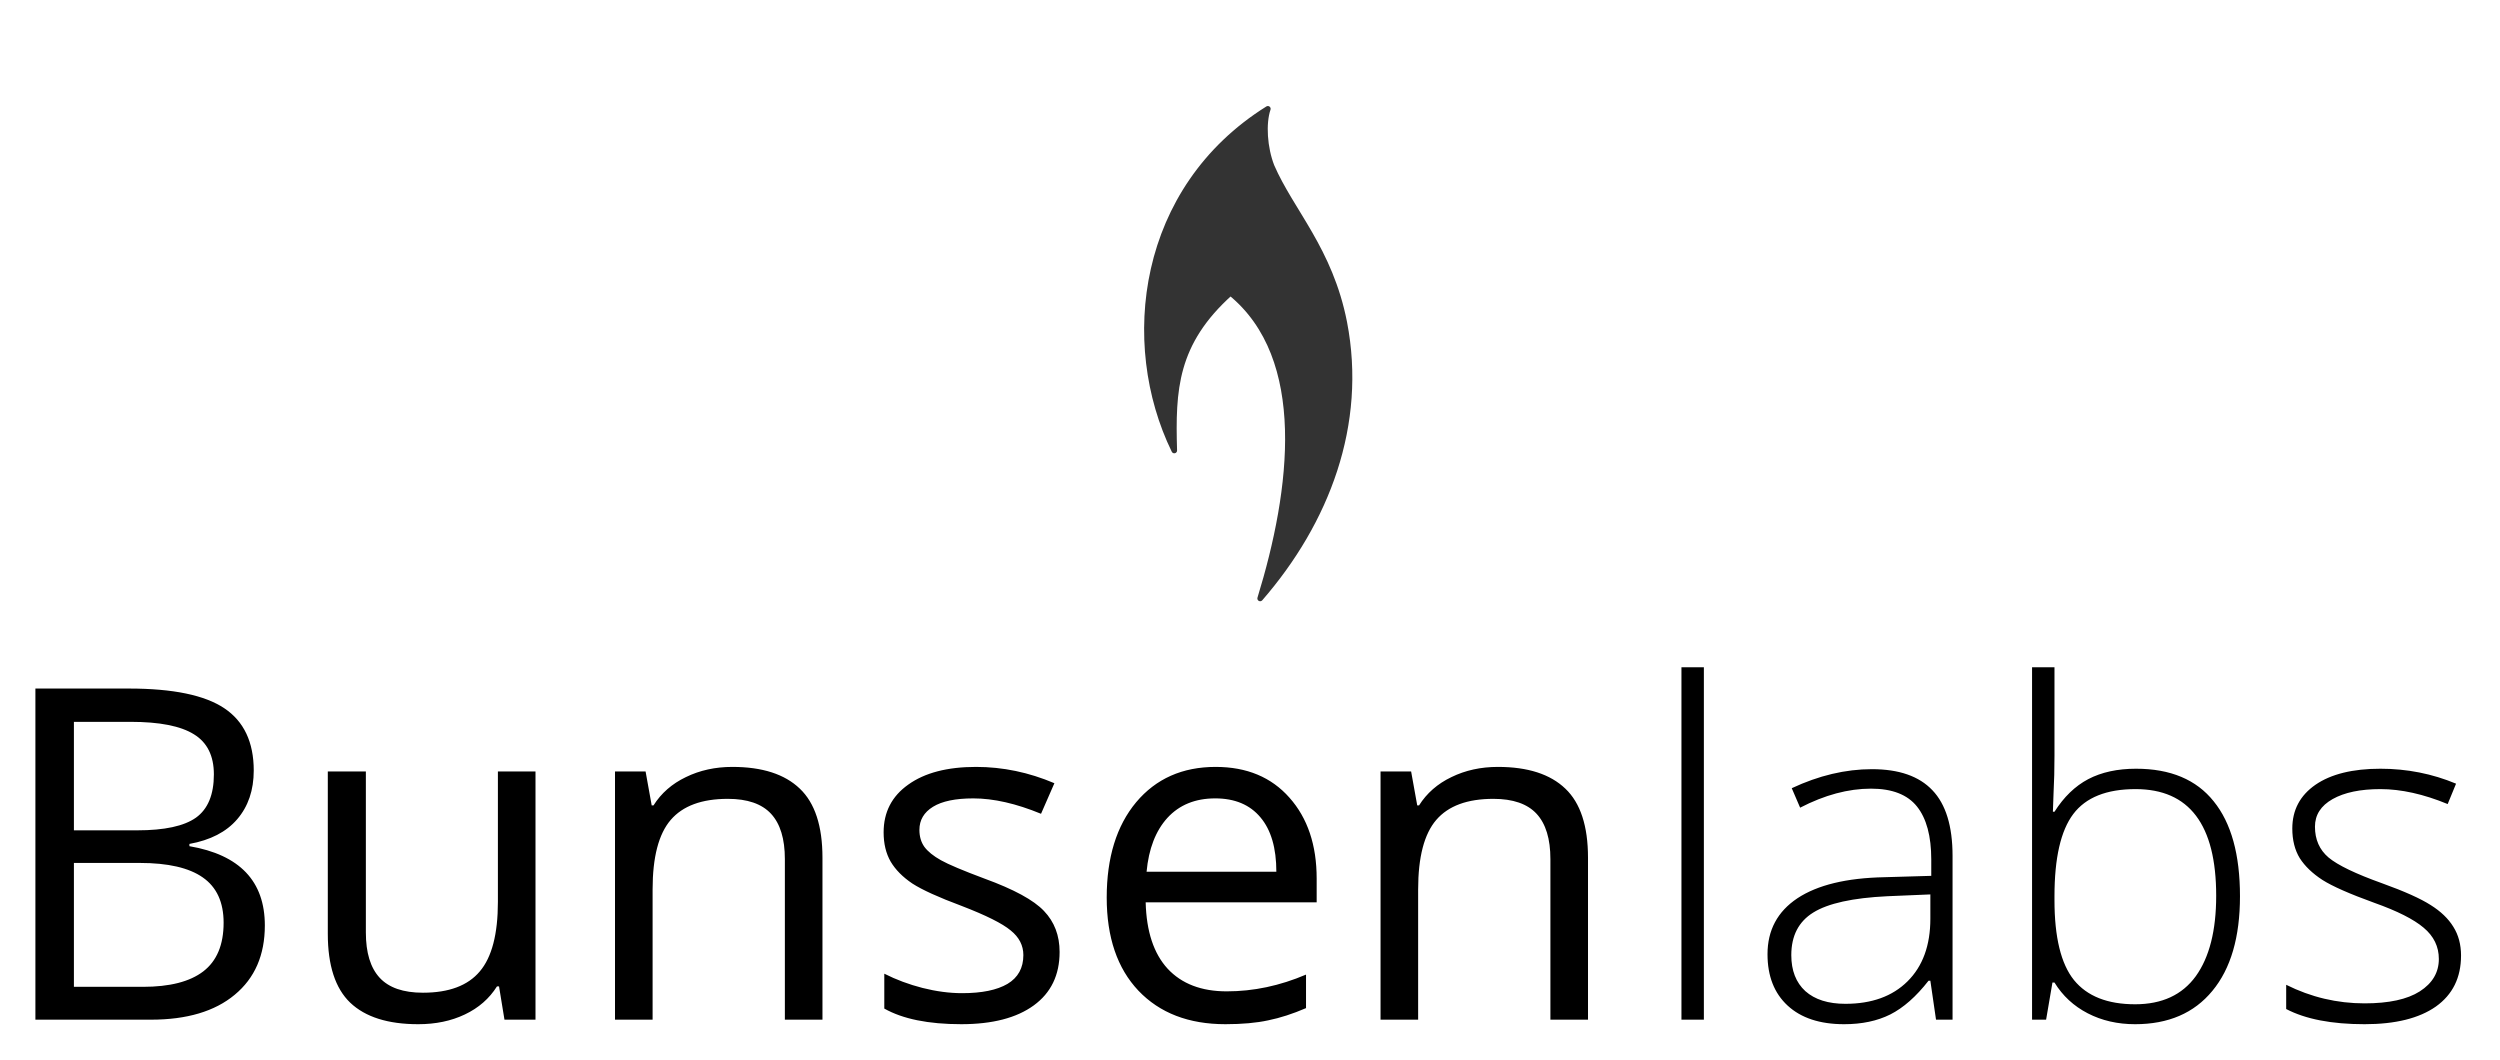 <?xml version="1.0" encoding="UTF-8" standalone="no"?>
<!-- Created with Inkscape (http://www.inkscape.org/) -->

<svg
   xmlns:dc="http://purl.org/dc/elements/1.1/"
   xmlns:cc="http://creativecommons.org/ns#"
   xmlns:rdf="http://www.w3.org/1999/02/22-rdf-syntax-ns#"
   xmlns:svg="http://www.w3.org/2000/svg"
   xmlns="http://www.w3.org/2000/svg"
   xmlns:sodipodi="http://sodipodi.sourceforge.net/DTD/sodipodi-0.dtd"
   xmlns:inkscape="http://www.inkscape.org/namespaces/inkscape"
   width="1411.499"
   height="598.268"
   id="svg2"
   version="1.1"
   inkscape:version="0.48.5 r10040"
   sodipodi:docname="Bunsenlabs-text-flame.svg">
  <defs
     id="defs4" />
  <sodipodi:namedview
     id="base"
     pagecolor="#bebebe"
     bordercolor="#666666"
     borderopacity="1.0"
     inkscape:pageopacity="0"
     inkscape:pageshadow="2"
     inkscape:zoom="0.69687447"
     inkscape:cx="421.23617"
     inkscape:cy="310.13065"
     inkscape:document-units="px"
     inkscape:current-layer="layer2"
     showgrid="true"
     borderlayer="false"
     showborder="true"
     fit-margin-top="20"
     fit-margin-left="20"
     fit-margin-right="20"
     fit-margin-bottom="20"
     inkscape:showpageshadow="false"
     inkscape:window-width="1919"
     inkscape:window-height="1029"
     inkscape:window-x="1"
     inkscape:window-y="1"
     inkscape:window-maximized="1"
     inkscape:snap-global="false">
    <inkscape:grid
       type="xygrid"
       id="grid3009"
       empspacing="5"
       visible="true"
       enabled="true"
       snapvisiblegridlinesonly="true"
       originx="-102.695px"
       originy="-767.874px" />
  </sodipodi:namedview>
  <g
     inkscape:label="text"
     inkscape:groupmode="layer"
     id="layer1"
     transform="translate(-102.695,313.779)"
     style="display:inline">
    <g
       id="g3091">
      <g
         id="flowRoot3000"
         style="font-size:144px;font-style:normal;font-variant:normal;font-weight:normal;font-stretch:normal;text-align:start;line-height:125%;letter-spacing:0px;word-spacing:0px;writing-mode:lr-tb;text-anchor:start;fill:#000000;fill-opacity:1;stroke:none;font-family:Open Sans;-inkscape-font-specification:Open Sans"
         transform="translate(0,-531.758)" />
      <g
         id="flowRoot3008"
         style="font-size:144px;font-style:normal;font-variant:normal;font-weight:normal;font-stretch:normal;text-align:start;line-height:125%;letter-spacing:0px;word-spacing:0px;writing-mode:lr-tb;text-anchor:start;fill:#000000;fill-opacity:1;stroke:none;font-family:Open Sans;-inkscape-font-specification:Open Sans"
         transform="translate(444.844,-974.633)">
        <path
           id="path3074"
           style="font-weight:100;font-family:Open Sans;-inkscape-font-specification:Open Sans Semi-Light"
           d="m 1047.351,1200.375 c -10e-5,12.447 -4.731,22.037 -14.194,28.772 -9.463,6.649 -22.89,9.974 -40.281,9.974 -18.585,0 -33.333,-2.856 -44.245,-8.568 l 0,-13.683 c 13.981,6.99 28.729,10.486 44.245,10.486 13.725,0 24.126,-2.259 31.202,-6.777 7.161,-4.603 10.742,-10.699 10.742,-18.286 -10e-5,-6.99 -2.856,-12.873 -8.568,-17.647 -5.627,-4.774 -14.919,-9.463 -27.877,-14.066 -13.896,-5.03 -23.657,-9.335 -29.284,-12.915 -5.627,-3.666 -9.889,-7.758 -12.788,-12.276 -2.813,-4.603 -4.22,-10.187 -4.22,-16.752 -2e-5,-10.4 4.348,-18.627 13.043,-24.68 8.781,-6.053 21.014,-9.079 36.7,-9.079 15.004,10e-5 29.241,2.813 42.711,8.44 l -4.731,11.509 c -13.64,-5.626 -26.3,-8.44 -37.979,-8.44 -11.338,0 -20.332,1.876 -26.982,5.627 -6.65,3.751 -9.974,8.951 -9.974,15.601 -3e-5,7.247 2.557,13.044 7.673,17.391 5.2,4.348 15.302,9.207 30.307,14.578 12.532,4.518 21.654,8.61 27.366,12.276 5.712,3.581 9.974,7.672 12.788,12.276 2.898,4.603 4.348,10.017 4.348,16.24 M 863.848,1094.877 c 19.437,10e-5 34.058,6.138 43.861,18.414 9.889,12.191 14.833,30.051 14.834,53.58 -1.4e-4,23.103 -5.2,40.92 -15.601,53.452 -10.315,12.532 -24.851,18.798 -43.606,18.798 -9.889,0 -18.798,-2.046 -26.726,-6.138 -7.928,-4.092 -14.194,-9.889 -18.798,-17.391 l -1.151,0 -3.581,20.972 -7.928,0 0,-198.975 12.66,0 0,50 c 0,7.502 -0.171,14.408 -0.511,20.716 l -0.384,10.869 0.895,0 c 5.286,-8.354 11.637,-14.493 19.054,-18.414 7.502,-3.921 16.496,-5.882 26.982,-5.882 m -0.256,11.509 c -16.368,0 -28.09,4.689 -35.166,14.066 -7.076,9.378 -10.614,24.851 -10.614,46.419 l 0,2.174 c 0,20.972 3.666,36.018 10.997,45.14 7.417,9.122 18.926,13.683 34.527,13.683 15.175,0 26.598,-5.285 34.271,-15.857 7.672,-10.656 11.509,-25.788 11.509,-45.396 -1.3e-4,-40.153 -15.175,-60.23 -45.524,-60.23 m -112.659,130.178 -3.197,-21.995 -1.023,0 c -6.991,8.951 -14.194,15.303 -21.611,19.054 -7.332,3.666 -16.027,5.499 -26.087,5.499 -13.64,0 -24.254,-3.495 -31.841,-10.486 -7.587,-6.99 -11.381,-16.666 -11.381,-29.028 0,-13.555 5.627,-24.083 16.88,-31.585 11.338,-7.502 27.706,-11.466 49.104,-11.893 l 26.47,-0.767 0,-9.207 c 0,-13.214 -2.686,-23.188 -8.056,-29.923 -5.371,-6.735 -14.024,-10.102 -25.959,-10.102 -12.873,10e-5 -26.215,3.581 -40.025,10.742 l -4.731,-10.997 c 15.26,-7.161 30.349,-10.742 45.268,-10.742 15.26,0 26.641,3.964 34.143,11.892 7.587,7.929 11.381,20.29 11.381,37.084 l 0,92.454 -9.335,0 m -51.15,-8.951 c 14.834,0 26.513,-4.22 35.038,-12.66 8.61,-8.525 12.915,-20.332 12.915,-35.422 l 0,-13.683 -24.296,1.023 c -19.522,0.938 -33.461,4.007 -41.815,9.207 -8.269,5.115 -12.404,13.129 -12.404,24.041 -3e-5,8.696 2.643,15.473 7.928,20.332 5.371,4.774 12.915,7.161 22.634,7.161 m -79.923,8.951 -12.66,0 0,-198.975 12.66,0 0,198.975 m -86.647,0 0,-90.664 c -1.1e-4,-11.424 -2.6,-19.948 -7.8,-25.575 -5.2,-5.626 -13.342,-8.44 -24.424,-8.44 -14.663,2e-4 -25.405,3.964 -32.225,11.893 -6.82,7.928 -10.23,21.014 -10.23,39.258 l 0,73.529 -21.227,0 0,-140.152 17.263,0 3.453,19.181 1.023,0 c 4.348,-6.905 10.443,-12.233 18.286,-15.985 7.843,-3.836 16.581,-5.754 26.215,-5.754 16.88,10e-5 29.582,4.092 38.107,12.276 8.525,8.099 12.787,21.1 12.788,39.002 l 0,91.431 -21.227,0 m -183.502,2.557 c -20.716,0 -37.084,-6.308 -49.104,-18.925 -11.935,-12.617 -17.903,-30.136 -17.903,-52.557 -2e-5,-22.591 5.541,-40.537 16.624,-53.836 11.168,-13.299 26.129,-19.949 44.884,-19.949 17.562,10e-5 31.457,5.797 41.688,17.391 10.23,11.509 15.345,26.726 15.345,45.652 l 0,13.427 -96.546,0 c 0.426,16.453 4.561,28.943 12.404,37.468 7.928,8.525 19.053,12.787 33.376,12.787 15.089,0 30.008,-3.154 44.757,-9.463 l 0,18.926 c -7.502,3.239 -14.621,5.541 -21.355,6.905 -6.65,1.449 -14.706,2.174 -24.169,2.174 m -5.754,-127.492 c -11.253,0 -20.247,3.666 -26.982,10.997 -6.65,7.332 -10.571,17.477 -11.765,30.434 l 73.273,0 c -1.1e-4,-13.384 -2.984,-23.614 -8.951,-30.69 -5.968,-7.161 -14.493,-10.742 -25.575,-10.742 m -87.851,86.7 c -1.1e-4,13.043 -4.859,23.103 -14.578,30.179 -9.719,7.076 -23.359,10.614 -40.92,10.614 -18.585,0 -33.077,-2.941 -43.478,-8.823 l 0,-19.693 c 6.735,3.41 13.938,6.095 21.611,8.056 7.758,1.961 15.217,2.941 22.378,2.941 11.083,0 19.608,-1.748 25.575,-5.243 5.967,-3.58 8.951,-8.994 8.951,-16.24 -9e-5,-5.456 -2.387,-10.102 -7.161,-13.938 -4.689,-3.922 -13.896,-8.525 -27.621,-13.811 -13.043,-4.859 -22.336,-9.079 -27.877,-12.66 -5.456,-3.666 -9.548,-7.8 -12.276,-12.404 -2.643,-4.604 -3.964,-10.102 -3.964,-16.496 0,-11.424 4.646,-20.417 13.938,-26.982 9.292,-6.649 22.037,-9.974 38.235,-9.974 15.089,10e-5 29.838,3.069 44.245,9.207 l -7.545,17.263 c -14.066,-5.797 -26.811,-8.695 -38.235,-8.695 -10.06,2e-4 -17.647,1.577 -22.762,4.731 -5.115,3.155 -7.673,7.502 -7.673,13.043 -3e-5,3.751 0.938,6.948 2.813,9.591 1.961,2.643 5.072,5.158 9.335,7.545 4.262,2.387 12.447,5.84 24.552,10.358 16.624,6.053 27.834,12.148 33.631,18.286 5.882,6.138 8.823,13.853 8.823,23.146 m -155.114,38.235 0,-90.664 c -1.1e-4,-11.424 -2.6,-19.948 -7.8,-25.575 -5.2,-5.626 -13.342,-8.44 -24.424,-8.44 -14.663,2e-4 -25.405,3.964 -32.225,11.893 -6.82,7.928 -10.23,21.014 -10.23,39.258 l 0,73.529 -21.227,0 0,-140.152 17.263,0 3.453,19.181 1.023,0 c 4.348,-6.905 10.443,-12.233 18.286,-15.985 7.843,-3.836 16.581,-5.754 26.215,-5.754 16.88,10e-5 29.582,4.092 38.107,12.276 8.525,8.099 12.787,21.1 12.788,39.002 l 0,91.431 -21.227,0 m -236.571,-140.152 0,90.92 c -3e-5,11.424 2.6,19.949 7.8,25.575 5.2,5.626 13.342,8.44 24.424,8.44 14.663,0 25.362,-4.007 32.097,-12.02 6.82,-8.013 10.23,-21.099 10.23,-39.258 l 0,-73.657 21.227,0 0,140.152 -17.519,0 -3.069,-18.798 -1.151,0 c -4.348,6.905 -10.401,12.191 -18.158,15.857 -7.673,3.666 -16.453,5.499 -26.342,5.499 -17.05,0 -29.838,-4.049 -38.363,-12.148 -8.44,-8.099 -12.66,-21.057 -12.66,-38.874 l 0,-91.687 21.483,0 m -186.571,-46.803 52.813,0 c 24.808,2e-4 42.753,3.709 53.836,11.125 11.082,7.417 16.624,19.139 16.624,35.166 -1.4e-4,11.083 -3.112,20.247 -9.335,27.493 -6.138,7.161 -15.132,11.807 -26.982,13.939 l 0,1.279 c 28.388,4.859 42.583,19.778 42.583,44.757 -1.4e-4,16.709 -5.669,29.753 -17.008,39.13 -11.253,9.378 -27.025,14.066 -47.314,14.066 l -65.217,0 0,-186.955 m 21.739,80.05 35.805,0 c 15.345,2e-4 26.385,-2.387 33.12,-7.161 6.735,-4.859 10.102,-13.001 10.102,-24.424 -1.3e-4,-10.486 -3.751,-18.03 -11.253,-22.634 -7.502,-4.689 -19.437,-7.033 -35.805,-7.033 l -31.969,0 0,61.252 m 0,18.414 0,69.948 39.002,0 c 15.089,0 26.428,-2.899 34.015,-8.696 7.672,-5.882 11.509,-15.047 11.509,-27.493 -1.2e-4,-11.594 -3.922,-20.119 -11.765,-25.575 -7.758,-5.456 -19.608,-8.184 -35.55,-8.184 l -37.212,0"
           inkscape:connector-curvature="0"
           sodipodi:nodetypes="ccsccsccccccsccccscscccccccccssccccccscccccccsscscscccccscscccsccccscsccccscccsccccccccsccsscccccccccsccccscccscccscccccccccccsscccsccccccsccccccccsccccsccsscccccccccscccssscscccccccscscccscccccccsccccccccccccsccccc" />
      </g>
    </g>
  </g>
  <g
     inkscape:groupmode="layer"
     id="layer2"
     inkscape:label="flame"
     style="display:inline">
    <path
       sodipodi:nodetypes="ccccccc"
       inkscape:connector-curvature="0"
       id="path3774"
       d="m 662.995,254.356 c -29.534,-60.597 -19.234,-147.838 52.836,-192.917 -2.834,8.292 -1.905,22.119 2.123,32.444 11.048,25.483 32.994,47.118 41.029,88.23 11.123,57.541 -9.946,112.505 -47.504,155.772 18.822,-61.221 28.342,-135.891 -16.749,-172.573 -31.558,28.306 -32.757,54.662 -31.735,89.043 z"
       style="fill:#333333;stroke:#333333;stroke-width:3.153;stroke-linecap:round;stroke-linejoin:round;stroke-miterlimit:4;stroke-opacity:1;stroke-dasharray:none;display:inline" />
  </g>
</svg>
